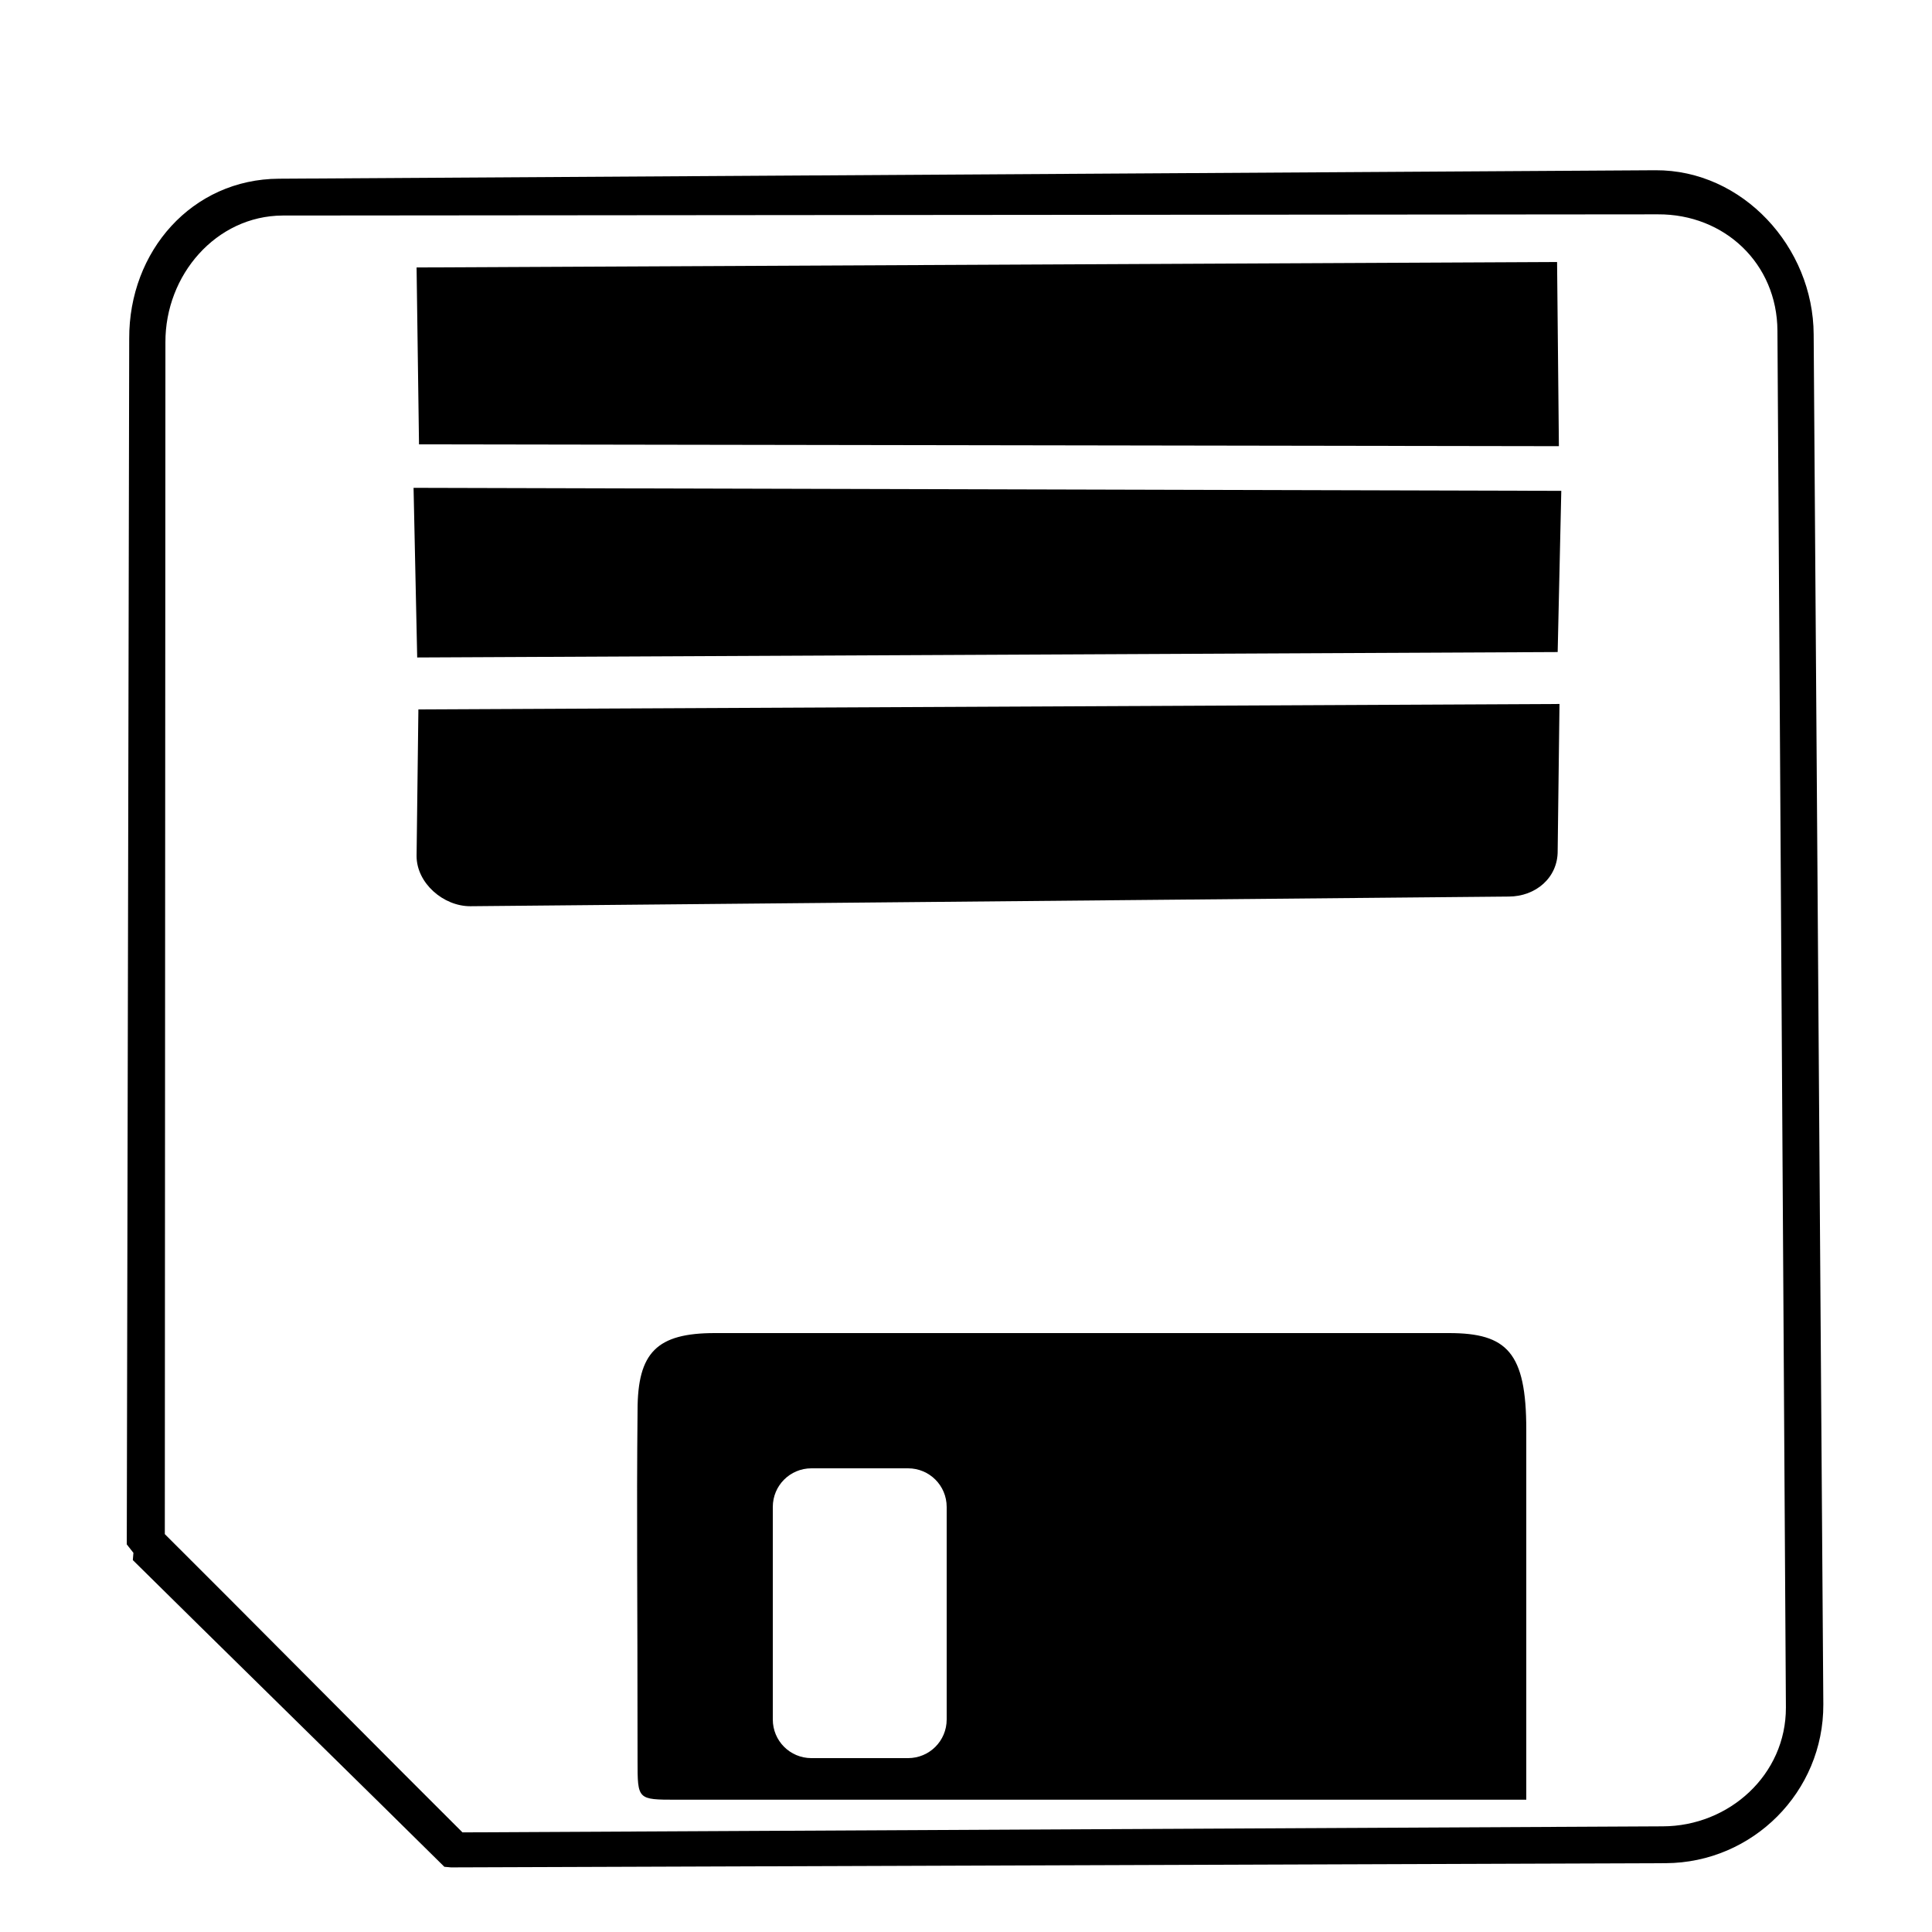 <?xml version="1.0" ?>
<svg xmlns="http://www.w3.org/2000/svg" xmlns:cc="http://creativecommons.org/ns#" xmlns:dc="http://purl.org/dc/elements/1.1/" xmlns:ev="http://www.w3.org/2001/xml-events" xmlns:inkscape="http://www.inkscape.org/namespaces/inkscape" xmlns:rdf="http://www.w3.org/1999/02/22-rdf-syntax-ns#" xmlns:sodipodi="http://sodipodi.sourceforge.net/DTD/sodipodi-0.dtd" xmlns:svg="http://www.w3.org/2000/svg" xmlns:xlink="http://www.w3.org/1999/xlink" baseProfile="full" height="600px" version="1.1" viewBox="0 0 80 80" width="600px" x="0px" y="0px">
	<defs/>
	<path d="M 85.688,8.812 L 14.438,9.25 C 9.938,9.273 6.668,13 6.688,17.531 L 6.562,79.938 L 6.906,80.375 L 6.875,80.75 C 9.99,83.84 20.145,93.791 23.0,96.625 L 23.344,96.656 L 86.219,96.438 C 90.717,96.415 94.394,92.75 94.375,88.219 L 93.875,17.312 C 93.856,12.781 90.19,8.79 85.688,8.812 M 85.812,11.094 C 89.252,11.075 91.986,13.637 92.0,17.125 L 92.438,88.375 C 92.451,91.859 89.498,94.525 86.062,94.531 L 23.938,94.844 C 20.961,91.891 11.764,82.617 8.531,79.406 L 8.562,17.719 C 8.549,14.231 11.188,11.175 14.625,11.156 L 85.812,11.094 M 80.594,13.562 L 21.562,13.844 L 21.688,23.0 L 80.688,23.094 L 80.594,13.562 M 21.406,25.25 L 21.594,34.031 L 80.625,33.75 L 80.812,25.406 L 21.406,25.25 M 80.719,36.438 L 21.656,36.719 L 21.562,44.312 C 21.566,45.708 22.945,46.909 24.344,46.906 L 78.094,46.406 C 79.487,46.403 80.64,45.43 80.625,44.031 L 80.719,36.438 M 37.0,69.0 C 34.0,69.0 33.0,70.0 33.0,73.0 C 32.944,78.562 33.0,82.153 33.0,91.153 C 33.0,93.153 33,93.151 35.0,93.153 L 79.0,93.153 L 79.0,74.0 C 79.0,70.0 78.0,69.0 75.0,69.0 L 37.0,69.0 M 42.0,76.0 L 47.0,76.0 C 48.108,76.0 49.0,76.892 49.0,78.0 L 49.0,89.0 C 49.0,90.108 48.108,91.0 47.0,91.0 L 42.0,91.0 C 40.892,91.0 40.0,90.108 40.0,89.0 L 40.0,78.0 C 40.0,76.892 40.892,76.0 42.0,76.0" display="inline" fill="#000000" fill-opacity="1" fill-rule="nonzero" marker="none" overflow="visible" stroke="none" style="color:#000000;enable-background:accumulate;" transform="scale(0.8,0.8)" visibility="visible"/>
</svg>
